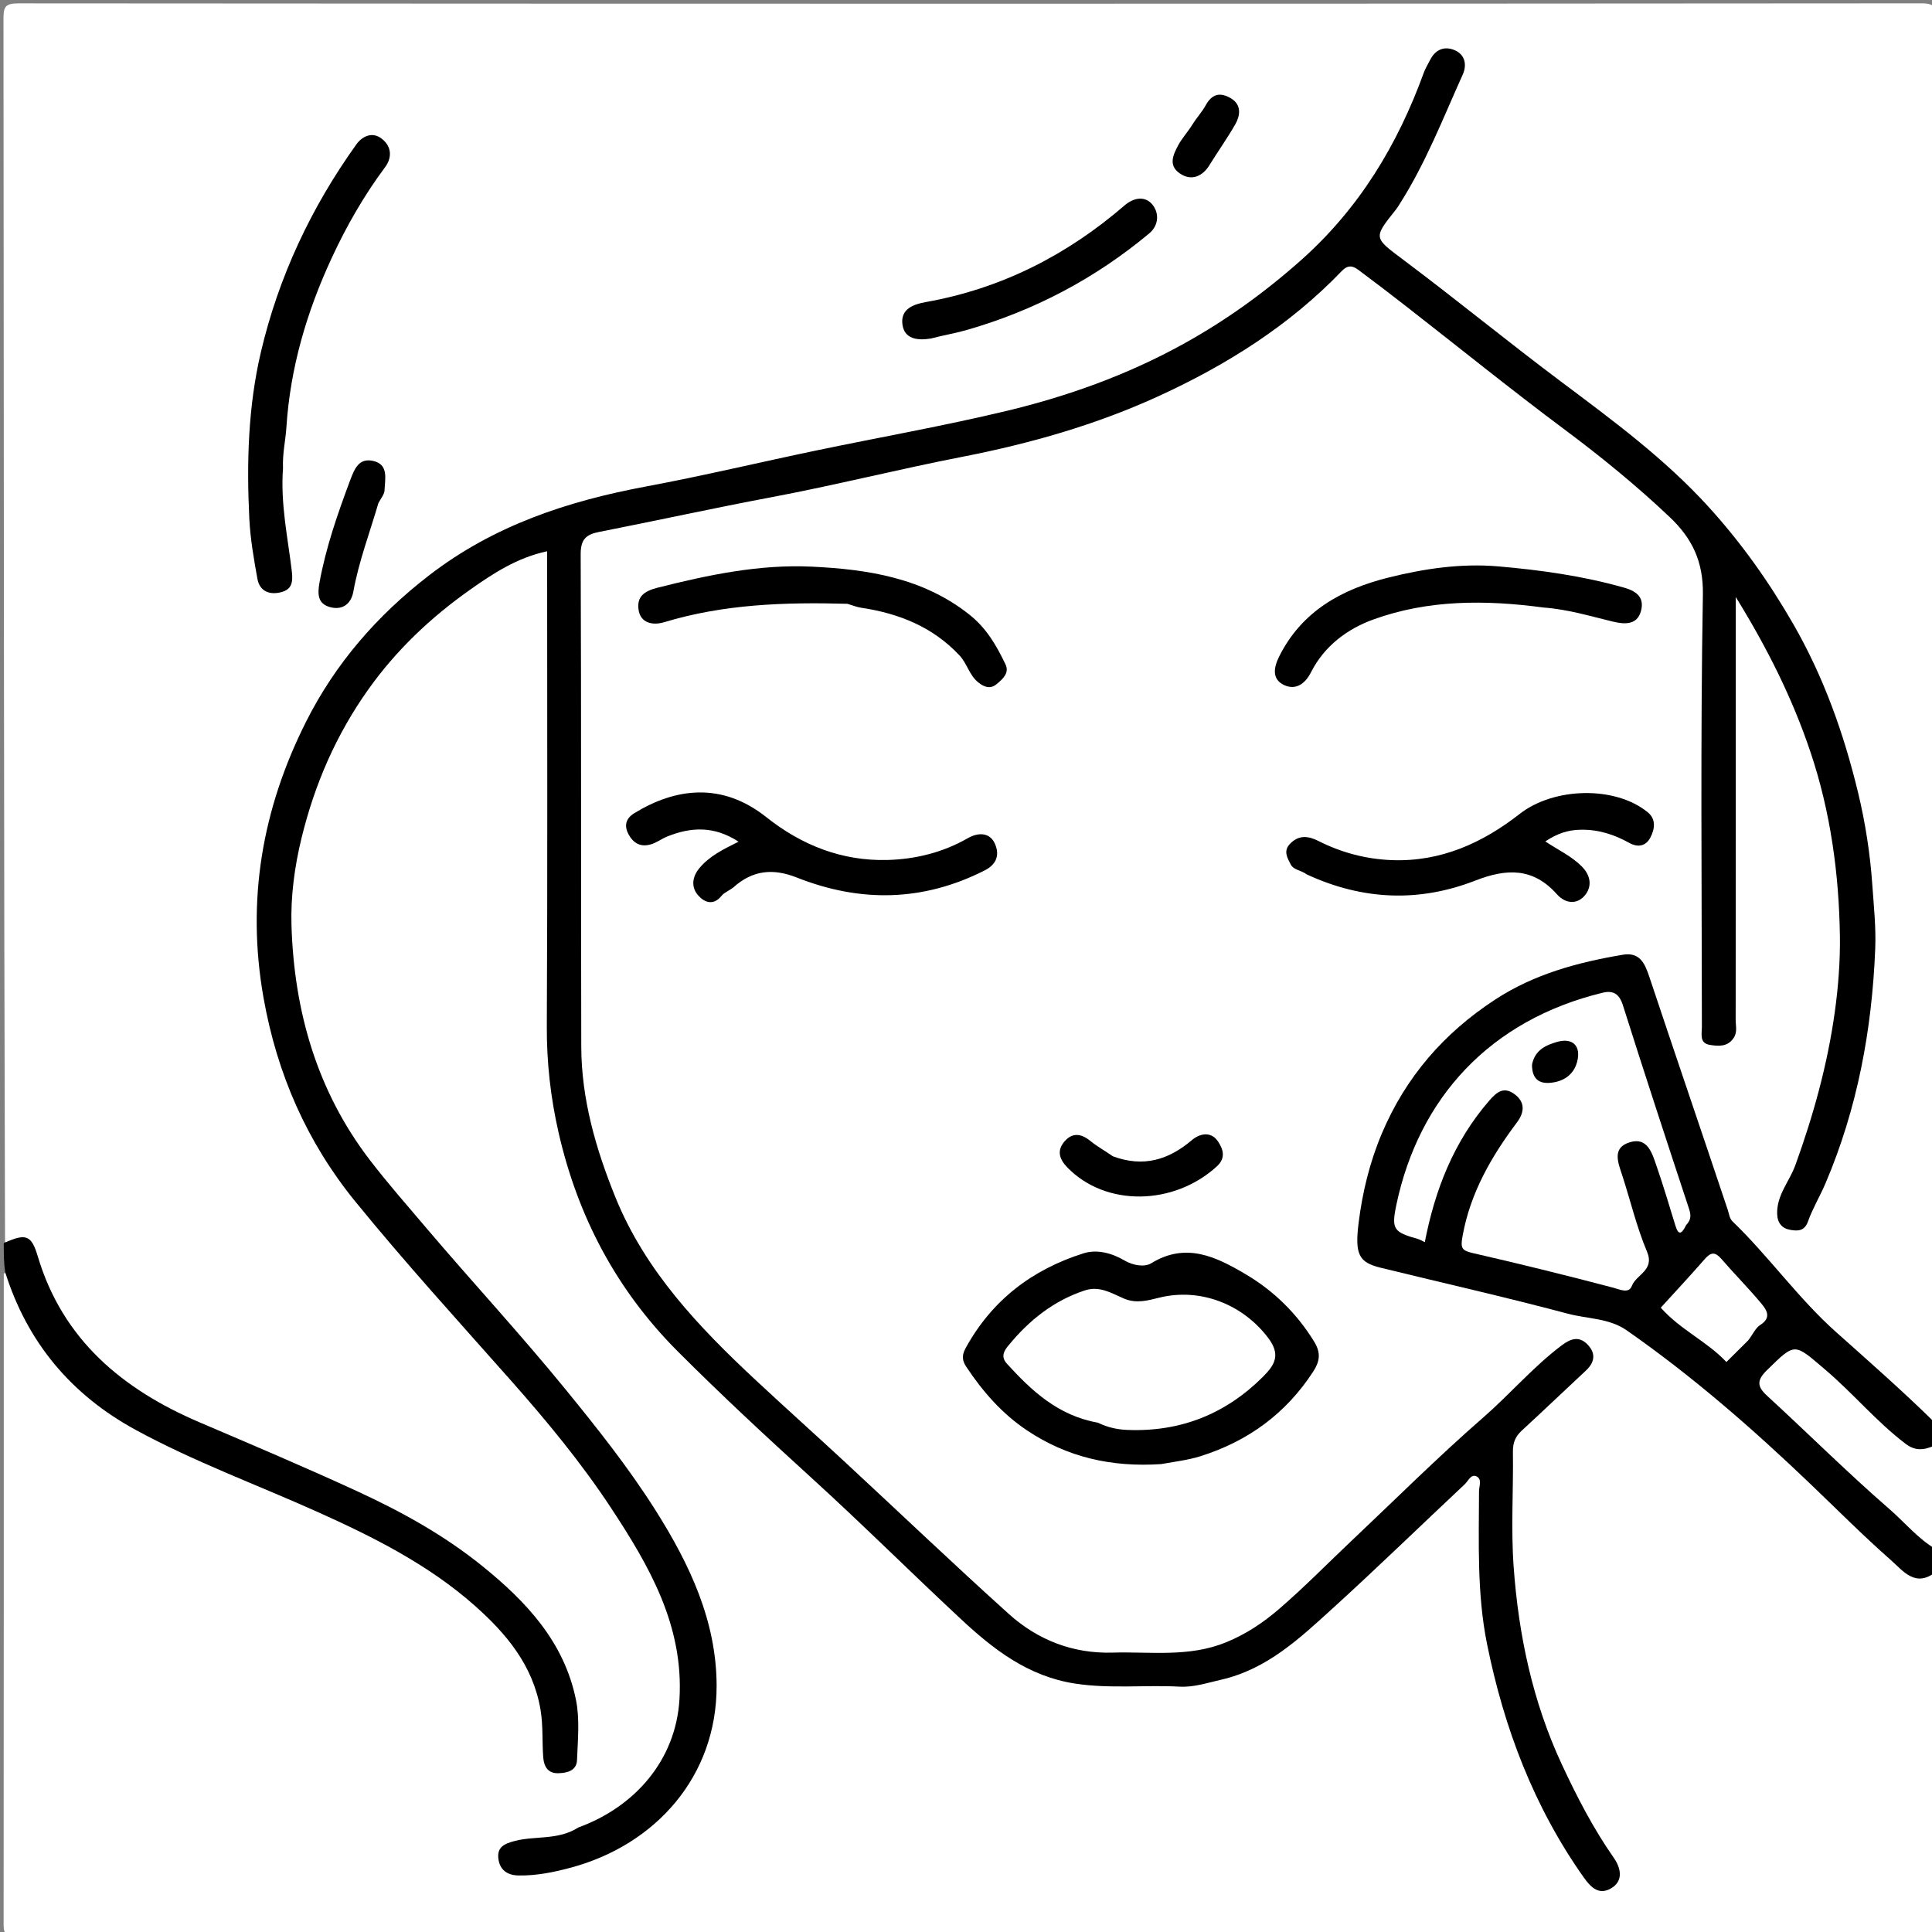 <svg version="1.1" id="Layer_1" xmlns="http://www.w3.org/2000/svg" xmlns:xlink="http://www.w3.org/1999/xlink" x="0px" y="0px"
	 width="100%" viewBox="0 0 512 512" enable-background="new 0 0 512 512" xml:space="preserve">
<rect x="0" y="0" width="512" height="512" fill="#808080" stroke="none"/>
<path fill="#FFFFFF" opacity="1" stroke="none" 
	d="
M512.659,416.844 
	C513,447.816 512.957,478.632 513.072,509.448 
	C513.082,512.28 512.687,513.094 509.556,513.092 
	C341.15,512.988 172.744,512.984 4.338,513.113 
	C0.901,513.115 0.955,511.881 0.958,509.342 
	C1.013,452.207 1,395.072 1,337.469 
	C3.397,336.906 3.372,339.02 3.911,340.411 
	C10.992,358.689 23.6,371.687 41.145,380.252 
	C61.198,390.04 82.308,397.511 101.978,408.117 
	C114.954,415.114 127.11,423.151 136.292,435.035 
	C142.099,442.55 145.264,450.906 145.257,460.429 
	C145.256,461.928 145.178,463.434 145.408,464.919 
	C145.685,466.707 146.434,468.212 148.526,468.141 
	C150.535,468.073 151.534,466.658 151.591,464.828 
	C151.751,459.68 152.32,454.48 151.012,449.411 
	C148.812,440.888 144.703,433.483 138.72,426.884 
	C123.402,409.99 103.515,400.387 83.267,391.265 
	C68.099,384.432 52.285,378.955 37.921,370.431 
	C24.254,362.32 14.562,350.74 9.73,335.464 
	C8.401,331.262 6.457,328.626 1.337,329.159 
	C1,221.039 1.016,113.078 0.923,5.116 
	C0.92,1.946 1.217,0.889 4.881,0.892 
	C172.987,1.016 341.093,1.018 509.199,0.885 
	C513.027,0.882 513.065,2.191 513.064,5.197 
	C512.989,128.819 513,252.441 513,376.531 
	C511.216,377.598 510.197,376.302 509.123,375.337 
	C491.524,359.536 474.369,343.291 459.02,325.237 
	C457.229,323.13 456.379,320.637 455.538,318.109 
	C449.282,299.293 443.012,280.481 436.715,261.678 
	C434.244,254.3 433.596,253.944 425.899,255.16 
	C390.58,260.741 363.795,289.849 361.317,325.342 
	C360.838,332.198 361.597,333.349 368.406,335.021 
	C387.5,339.708 406.482,344.852 425.681,349.114 
	C428.836,349.814 431.615,351.136 434.22,353.047 
	C451.708,365.881 467.974,380.121 483.573,395.179 
	C489.917,401.302 496.461,407.231 502.885,413.28 
	C505.518,415.759 508.472,417.496 512.659,416.844 
z"/>
<path fill="#000000" opacity="1" stroke="none" 
	d="
M513,416.572 
	C507.608,420.855 504.332,416.293 501.172,413.509 
	C493.727,406.952 486.717,399.901 479.54,393.041 
	C464.293,378.466 448.422,364.641 431.094,352.557 
	C426.414,349.293 420.694,349.531 415.489,348.144 
	C399.032,343.759 382.406,340.007 365.859,335.957 
	C360.126,334.553 359.002,332.465 360.047,324.074 
	C361.063,315.923 362.991,307.975 366.215,300.356 
	C372.545,285.404 382.628,273.79 396.224,264.901 
	C406.599,258.118 418.096,255.045 430.038,253.02 
	C434.482,252.266 435.865,255.192 437.061,258.781 
	C443.944,279.441 451,300.044 457.899,320.7 
	C458.259,321.778 458.292,322.87 459.2,323.746 
	C468.826,333.04 476.582,344.096 486.584,353.02 
	C495.316,360.811 504.11,368.527 512.669,376.93 
	C513,378.714 513,380.429 513,382.572 
	C510.194,386.468 507.077,385.489 504.291,383.236 
	C501.196,380.733 497.917,378.409 495.241,375.409 
	C490.242,369.805 484.099,365.416 478.897,360.036 
	C476.796,357.863 475.178,358.089 473.019,360.079 
	C466.372,366.209 466.313,367.22 473.478,372.867 
	C479.763,377.82 485.02,383.869 491.012,389.157 
	C497.103,394.532 503.085,400.089 508.928,405.765 
	C510.359,407.154 511.843,408.513 512.784,410.727 
	C513,412.714 513,414.429 513,416.572 
z"/>
<path fill="#000000" opacity="1" stroke="none" 
	d="
M1,329.444 
	C6.86,326.759 8.327,327.288 9.993,332.888 
	C16.59,355.062 32.521,368.223 52.829,376.909 
	C66.826,382.895 80.841,388.821 94.668,395.198 
	C106.407,400.612 117.628,406.802 127.734,414.952 
	C139.492,424.434 149.559,435.175 152.644,450.525 
	C153.675,455.651 153.119,461.143 152.915,466.453 
	C152.803,469.344 150.121,469.89 147.858,469.922 
	C145.353,469.957 144.166,468.32 143.968,465.771 
	C143.639,461.534 143.967,457.344 143.232,453.022 
	C141.236,441.284 134.144,432.915 125.877,425.572 
	C113.602,414.67 98.961,407.325 84.093,400.65 
	C68.005,393.426 51.371,387.344 35.875,378.892 
	C19.01,369.692 7.274,355.902 1.367,337.115 
	C1,334.629 1,332.259 1,329.444 
z"/>
<path fill="#FFFFFF" opacity="1" stroke="none" 
	d="
M513,410.531 
	C508.357,407.853 504.81,403.474 500.603,399.821 
	C489.52,390.197 479.103,379.811 468.283,369.879 
	C465.527,367.349 465.621,365.693 468.271,363.099 
	C475.852,355.677 475.423,355.949 483.632,362.908 
	C491.052,369.199 497.259,376.746 505.025,382.639 
	C507.461,384.487 509.727,384.391 512.621,383.112 
	C513,392.021 513,401.042 513,410.531 
z"/>
<path fill="#000000" opacity="1" stroke="none" 
	d="
M153.285,484.293 
	C168.218,478.851 179.119,466.488 180.067,450.3 
	C181.212,430.759 172.034,414.963 161.955,399.655 
	C154.091,387.71 144.954,376.643 135.45,365.905 
	C121.539,350.191 107.384,334.663 94.143,318.396 
	C81.37,302.705 73.426,284.644 69.844,264.461 
	C65.258,238.626 69.493,214.349 81.091,191.294 
	C88.846,175.88 99.89,163.116 113.768,152.432 
	C130.925,139.224 150.397,132.809 171.213,128.922 
	C186.262,126.112 201.168,122.549 216.158,119.417 
	C233.05,115.889 250.068,112.899 266.839,108.875 
	C282.926,105.015 298.501,99.427 313.096,91.43 
	C324.511,85.175 334.951,77.686 344.735,68.996 
	C360.179,55.279 370.357,38.422 377.311,19.293 
	C377.746,18.094 378.437,16.987 379.019,15.842 
	C380.469,12.991 382.949,12.134 385.642,13.361 
	C388.301,14.574 388.766,17.269 387.643,19.759 
	C382.431,31.31 377.844,43.172 371.005,53.933 
	C370.66,54.476 370.336,55.039 369.935,55.54 
	C363.795,63.214 364.008,62.925 372.213,69.087 
	C386.238,79.619 399.816,90.746 413.855,101.258 
	C427.504,111.478 441.202,121.6 452.741,134.269 
	C461.383,143.757 468.743,154.108 475.183,165.289 
	C483.297,179.376 488.631,194.398 492.401,210.016 
	C494.338,218.039 495.612,226.237 496.188,234.571 
	C496.575,240.162 497.177,245.747 496.957,251.336 
	C496.111,272.84 492.241,293.736 483.761,313.631 
	C482.313,317.028 480.367,320.232 479.137,323.697 
	C478.181,326.394 476.248,326.24 474.379,325.913 
	C472.3,325.549 471.054,324.142 470.968,321.764 
	C470.786,316.738 474.233,313.094 475.803,308.744 
	C480.578,295.525 484.3,282.149 486.246,268.147 
	C487.176,261.461 487.685,254.6 487.594,248.146 
	C487.362,231.654 485.138,215.218 479.814,199.361 
	C475.059,185.197 468.49,171.986 460,158.218 
	C460,162.926 460,166.349 460,169.771 
	C460,203.267 460.01,236.763 459.969,270.259 
	C459.967,271.858 460.479,273.53 459.428,275.085 
	C457.814,277.477 455.399,277.264 453.149,276.912 
	C450.289,276.466 451.018,273.983 451.017,272.105 
	C450.994,233.943 450.618,195.774 451.283,157.624 
	C451.439,148.705 448.342,142.576 442.493,137.037 
	C433.72,128.727 424.385,121.105 414.679,113.868 
	C400.483,103.283 386.707,92.135 372.735,81.249 
	C368.513,77.96 364.261,74.707 359.968,71.509 
	C358.502,70.417 357.198,70.14 355.566,71.84 
	C341.774,86.21 325.183,96.645 307.252,104.888 
	C290.572,112.556 272.995,117.558 254.947,121.073 
	C238.023,124.369 221.279,128.6 204.337,131.787 
	C189.107,134.651 173.981,137.988 158.779,140.963 
	C155.329,141.639 153.869,142.916 153.886,146.893 
	C154.068,190.387 153.928,233.882 154.042,277.376 
	C154.079,291.296 157.912,304.51 163.085,317.274 
	C171.033,336.883 185.288,351.783 200.447,365.911 
	C208.283,373.213 216.266,380.357 224.122,387.637 
	C238.531,400.992 252.746,414.561 267.34,427.71 
	C275.018,434.627 284.341,438.266 294.83,437.959 
	C304.923,437.664 315.1,439.273 325.012,435.192 
	C330.24,433.039 334.733,430.036 338.831,426.515 
	C345.601,420.7 351.858,414.288 358.354,408.153 
	C369.893,397.254 381.154,386.033 393.112,375.613 
	C400.197,369.44 406.298,362.242 413.83,356.56 
	C416.322,354.68 418.504,354.015 420.741,356.334 
	C422.945,358.619 422.653,361.007 420.302,363.196 
	C414.618,368.488 409.008,373.861 403.291,379.116 
	C401.585,380.684 400.905,382.352 400.939,384.724 
	C401.082,394.887 400.401,405.097 401.131,415.21 
	C402.438,433.311 406.148,450.939 413.888,467.559 
	C417.896,476.167 422.22,484.548 427.677,492.353 
	C429.555,495.04 430.346,498.56 426.812,500.508 
	C423.835,502.149 421.768,500.454 419.701,497.528 
	C406.477,478.809 398.572,457.926 394.081,435.675 
	C391.388,422.334 391.918,408.737 391.957,395.202 
	C391.961,393.853 392.858,391.915 391.2,391.218 
	C389.797,390.628 389.086,392.49 388.183,393.338 
	C376.483,404.308 364.983,415.495 353.117,426.282 
	C344.392,434.213 335.748,442.388 323.573,445.151 
	C319.932,445.978 316.392,447.179 312.628,446.98 
	C303.397,446.49 294.179,447.593 284.897,446.165 
	C272.455,444.25 263.281,437.116 254.591,429.018 
	C241.273,416.607 228.361,403.756 214.898,391.507 
	C202.903,380.594 191.03,369.572 179.574,358.095 
	C163.377,341.869 153.116,322.414 148.036,300.176 
	C145.921,290.919 144.863,281.559 144.912,271.981 
	C145.12,231.987 145,191.991 145,151.996 
	C145,150.17 145,148.344 145,146.091 
	C137.082,147.763 130.628,152 124.513,156.322 
	C114.183,163.623 105.033,172.257 97.597,182.719 
	C89.077,194.708 83.41,207.79 79.927,222.011 
	C78.049,229.68 77.014,237.582 77.246,245.229 
	C77.933,267.928 83.993,289.189 98.093,307.52 
	C102.866,313.726 108.046,319.623 113.118,325.595 
	C125.198,339.818 137.884,353.506 149.695,367.981 
	C158.225,378.434 166.597,388.949 173.791,400.349 
	C182.749,414.545 189.884,429.57 189.911,446.757 
	C189.948,470.837 173.688,488.898 151.347,494.927 
	C146.835,496.145 142.181,497.105 137.409,497.02 
	C134.367,496.966 132.438,495.474 132.075,492.585 
	C131.692,489.537 133.58,488.603 136.475,487.86 
	C141.93,486.461 147.908,487.728 153.285,484.293 
z"/>
<path fill="#000000" opacity="1" stroke="none" 
	d="
M307.718,388 
	C294.559,388.874 282.813,386.196 272.132,379.045 
	C265.509,374.611 260.436,368.774 256.091,362.24 
	C255.168,360.852 254.715,359.444 255.851,357.362 
	C262.83,344.562 273.528,336.444 287.161,332.138 
	C290.725,331.012 294.664,332.079 298.004,334.039 
	C300.344,335.411 303.346,335.845 305.101,334.769 
	C314.32,329.113 322.298,333.082 330.018,337.629 
	C337.533,342.055 343.689,348.058 348.316,355.632 
	C350.131,358.602 349.701,360.874 348.029,363.456 
	C340.797,374.618 330.686,381.976 318.087,385.925 
	C314.885,386.929 311.493,387.325 307.718,388 
z"/>
<path fill="#000000" opacity="1" stroke="none" 
	d="
M75,124.058 
	C74.299,133.635 76.293,142.519 77.342,151.449 
	C77.699,154.487 77.187,156.201 74.595,156.909 
	C71.598,157.729 68.835,156.83 68.216,153.387 
	C67.268,148.119 66.336,142.797 66.073,137.465 
	C65.343,122.655 65.741,107.801 69.131,93.347 
	C73.821,73.346 82.47,54.965 94.448,38.251 
	C95.896,36.23 98.624,34.678 101.289,36.852 
	C103.874,38.959 103.87,41.862 102.053,44.304 
	C96.456,51.827 91.847,59.86 87.903,68.373 
	C81.271,82.689 76.903,97.507 75.893,113.326 
	C75.676,116.725 74.837,120.109 75,124.058 
z"/>
<path fill="#000000" opacity="1" stroke="none" 
	d="
M194.267,235.241 
	C193.06,236.123 191.892,236.556 191.228,237.39 
	C188.993,240.193 186.545,239.057 184.97,237.227 
	C183.172,235.139 183.375,232.459 185.312,230.106 
	C187.934,226.922 191.538,225.139 195.728,223.054 
	C189.179,218.796 183.054,219.172 176.798,221.694 
	C175.313,222.293 173.982,223.343 172.463,223.774 
	C170.111,224.442 168.21,223.805 166.788,221.48 
	C165.22,218.915 165.841,216.896 168.049,215.536 
	C178.983,208.805 191.302,207.191 203.066,216.543 
	C212.466,224.015 223.167,228.231 235.225,227.901 
	C242.656,227.698 249.901,225.899 256.466,222.135 
	C259.316,220.501 262.27,220.656 263.583,223.435 
	C264.777,225.963 264.633,228.806 260.94,230.675 
	C244.565,238.966 227.993,239.21 211.174,232.56 
	C205.023,230.129 199.546,230.462 194.267,235.241 
z"/>
<path fill="#000000" opacity="1" stroke="none" 
	d="
M346.32,231.733 
	C344.747,230.566 342.836,230.606 342.035,229.056 
	C341.145,227.333 340.067,225.532 341.828,223.663 
	C344.132,221.218 346.685,221.492 349.408,222.874 
	C355.529,225.979 362.089,227.689 368.892,227.942 
	C381.76,228.42 392.836,223.437 402.74,215.69 
	C411.803,208.6 428.079,208.201 436.692,215.281 
	C438.999,217.177 438.484,219.872 437.322,222.037 
	C436.201,224.127 434.179,224.707 431.811,223.395 
	C427.811,221.176 423.643,219.799 418.889,219.884 
	C415.469,219.945 412.673,220.901 409.522,222.985 
	C412.985,225.296 416.482,226.881 419.206,229.637 
	C421.595,232.054 421.889,234.855 420.147,237.108 
	C418.055,239.814 414.866,239.542 412.601,236.99 
	C406.311,229.905 399.269,230.131 391.014,233.349 
	C376.169,239.136 361.237,238.632 346.32,231.733 
z"/>
<path fill="#000000" opacity="1" stroke="none" 
	d="
M409.038,161 
	C393.504,158.926 378.484,158.93 364.022,164.144 
	C356.992,166.678 350.962,171.206 347.426,178.163 
	C345.857,181.25 343.408,182.916 340.421,181.601 
	C337.036,180.11 337.502,176.978 338.977,174.01 
	C344.954,161.99 355.546,156.168 367.85,153.086 
	C377.378,150.699 387.183,149.246 397.021,150.094 
	C408.289,151.065 419.493,152.629 430.457,155.749 
	C434.135,156.796 435.77,158.649 434.866,161.961 
	C433.838,165.729 430.428,165.449 427.468,164.742 
	C421.51,163.318 415.645,161.49 409.038,161 
z"/>
<path fill="#000000" opacity="1" stroke="none" 
	d="
M224.578,160.013 
	C207.872,159.549 191.752,160.122 176.014,164.89 
	C173.059,165.785 169.621,165.217 169.192,161.349 
	C168.845,158.213 170.552,156.683 174.256,155.749 
	C187.711,152.356 201.275,149.507 215.114,150.167 
	C229.959,150.876 244.6,153.111 256.929,162.905 
	C261.452,166.498 264.104,171.126 266.467,176.062 
	C267.573,178.372 265.677,180.002 264.111,181.302 
	C262.51,182.632 260.924,182.181 259.263,180.852 
	C256.857,178.927 256.31,175.865 254.275,173.692 
	C247.186,166.124 238.216,162.56 228.25,161.064 
	C227.06,160.886 226.079,160.465 224.578,160.013 
z"/>
<path fill="#000000" opacity="1" stroke="none" 
	d="
M246.662,89.719 
	C242.983,90.304 239.674,89.784 239.157,86.003 
	C238.592,81.876 242.086,80.628 245.357,80.047 
	C265.346,76.495 282.727,67.632 298.015,54.445 
	C300.464,52.332 303.459,51.859 305.403,54.225 
	C307.202,56.414 307.136,59.699 304.574,61.839 
	C290.204,73.836 273.981,82.386 255.978,87.513 
	C253.042,88.349 250.006,88.832 246.662,89.719 
z"/>
<path fill="#000000" opacity="1" stroke="none" 
	d="
M294.92,306.429 
	C303.035,309.434 309.689,307.383 315.872,302.133 
	C317.797,300.499 320.889,299.598 322.816,302.542 
	C324.149,304.579 324.924,306.869 322.466,309.114 
	C311.127,319.474 293.068,319.92 282.849,309.376 
	C280.666,307.122 280.058,304.879 282.099,302.499 
	C284.209,300.038 286.575,300.404 289.01,302.407 
	C290.739,303.829 292.755,304.902 294.92,306.429 
z"/>
<path fill="#000000" opacity="1" stroke="none" 
	d="
M100.279,133.327 
	C97.922,141.375 95.064,148.874 93.643,156.776 
	C93.009,160.299 90.483,161.777 87.356,160.863 
	C84.381,159.993 84.055,157.735 84.666,154.391 
	C86.38,145.022 89.47,136.185 92.778,127.317 
	C94.021,123.987 95.219,121.35 98.863,122.144 
	C103.076,123.062 102.016,126.945 101.909,129.945 
	C101.872,130.973 101.005,131.972 100.279,133.327 
z"/>
<path fill="#000000" opacity="1" stroke="none" 
	d="
M315.999,33.006 
	C317.202,31.08 318.573,29.638 319.494,27.951 
	C321.134,24.948 323.251,24.326 326.148,26.017 
	C329.221,27.811 328.565,30.835 327.395,32.886 
	C325.263,36.622 322.74,40.158 320.465,43.843 
	C318.777,46.577 315.804,48.184 312.58,45.904 
	C309.539,43.754 310.948,40.915 312.252,38.474 
	C313.232,36.639 314.709,35.069 315.999,33.006 
z"/>
<path fill="#FFFFFF" opacity="1" stroke="none" 
	d="
M446.863,324.63 
	C445.626,327.143 444.803,327.424 443.999,324.798 
	C442.36,319.445 440.76,314.076 438.928,308.788 
	C437.802,305.537 436.588,301.358 432.036,302.676 
	C427.078,304.111 428.803,308.081 429.933,311.553 
	C432.115,318.261 433.729,325.198 436.463,331.666 
	C438.581,336.677 433.639,337.707 432.459,340.778 
	C431.635,342.923 429.322,341.727 427.301,341.194 
	C415.027,337.959 402.698,334.918 390.325,332.083 
	C387.297,331.389 387.025,330.719 387.599,327.534 
	C389.666,316.082 395.229,306.502 402.033,297.415 
	C403.972,294.825 404.26,292.135 401.402,289.993 
	C398.587,287.885 396.727,289.297 394.656,291.689 
	C385.321,302.469 380.307,315.162 377.589,329.189 
	C376.859,328.847 376.317,328.496 375.722,328.329 
	C369.337,326.527 368.682,325.785 370.053,319.28 
	C376.028,290.927 394.903,270.31 424.737,263.078 
	C427.435,262.424 429.111,263.326 430.064,266.335 
	C435.72,284.206 441.559,302.021 447.438,319.821 
	C447.994,321.505 448.494,322.911 446.863,324.63 
z"/>
<path fill="#FFFFFF" opacity="1" stroke="none" 
	d="
M463.291,355.211 
	C461.258,357.219 459.488,358.983 457.513,360.95 
	C452.383,355.486 445.322,352.419 440.121,346.549 
	C444.017,342.262 448,337.998 451.835,333.606 
	C453.424,331.786 454.557,331.749 456.156,333.597 
	C459.605,337.583 463.33,341.333 466.708,345.375 
	C468.135,347.083 469.604,349.156 466.482,351.131 
	C465.208,351.938 464.512,353.66 463.291,355.211 
z"/>
<path fill="#FFFFFF" opacity="1" stroke="none" 
	d="
M290.939,377.024 
	C280.408,375.142 273.418,368.619 266.829,361.38 
	C265.006,359.377 266.331,357.692 267.238,356.583 
	C272.667,349.949 279.172,344.713 287.489,341.973 
	C291.408,340.681 294.602,342.733 297.793,344.107 
	C301.152,345.554 304.234,344.627 307.253,343.885 
	C318.053,341.23 329.266,345.591 336.045,354.511 
	C339.419,358.951 337.95,361.61 334.728,364.828 
	C324.773,374.772 312.805,379.499 298.794,378.947 
	C296.256,378.847 293.666,378.355 290.939,377.024 
z"/>
<path fill="#000000" opacity="1" stroke="none" 
	d="
M406.001,282.151 
	C406.751,278.187 409.823,276.94 412.601,276.128 
	C416.841,274.887 419.116,277.276 417.915,281.536 
	C416.949,284.962 414.163,286.729 410.628,286.972 
	C407.601,287.18 405.99,285.655 406.001,282.151 
z"/>
</svg>
